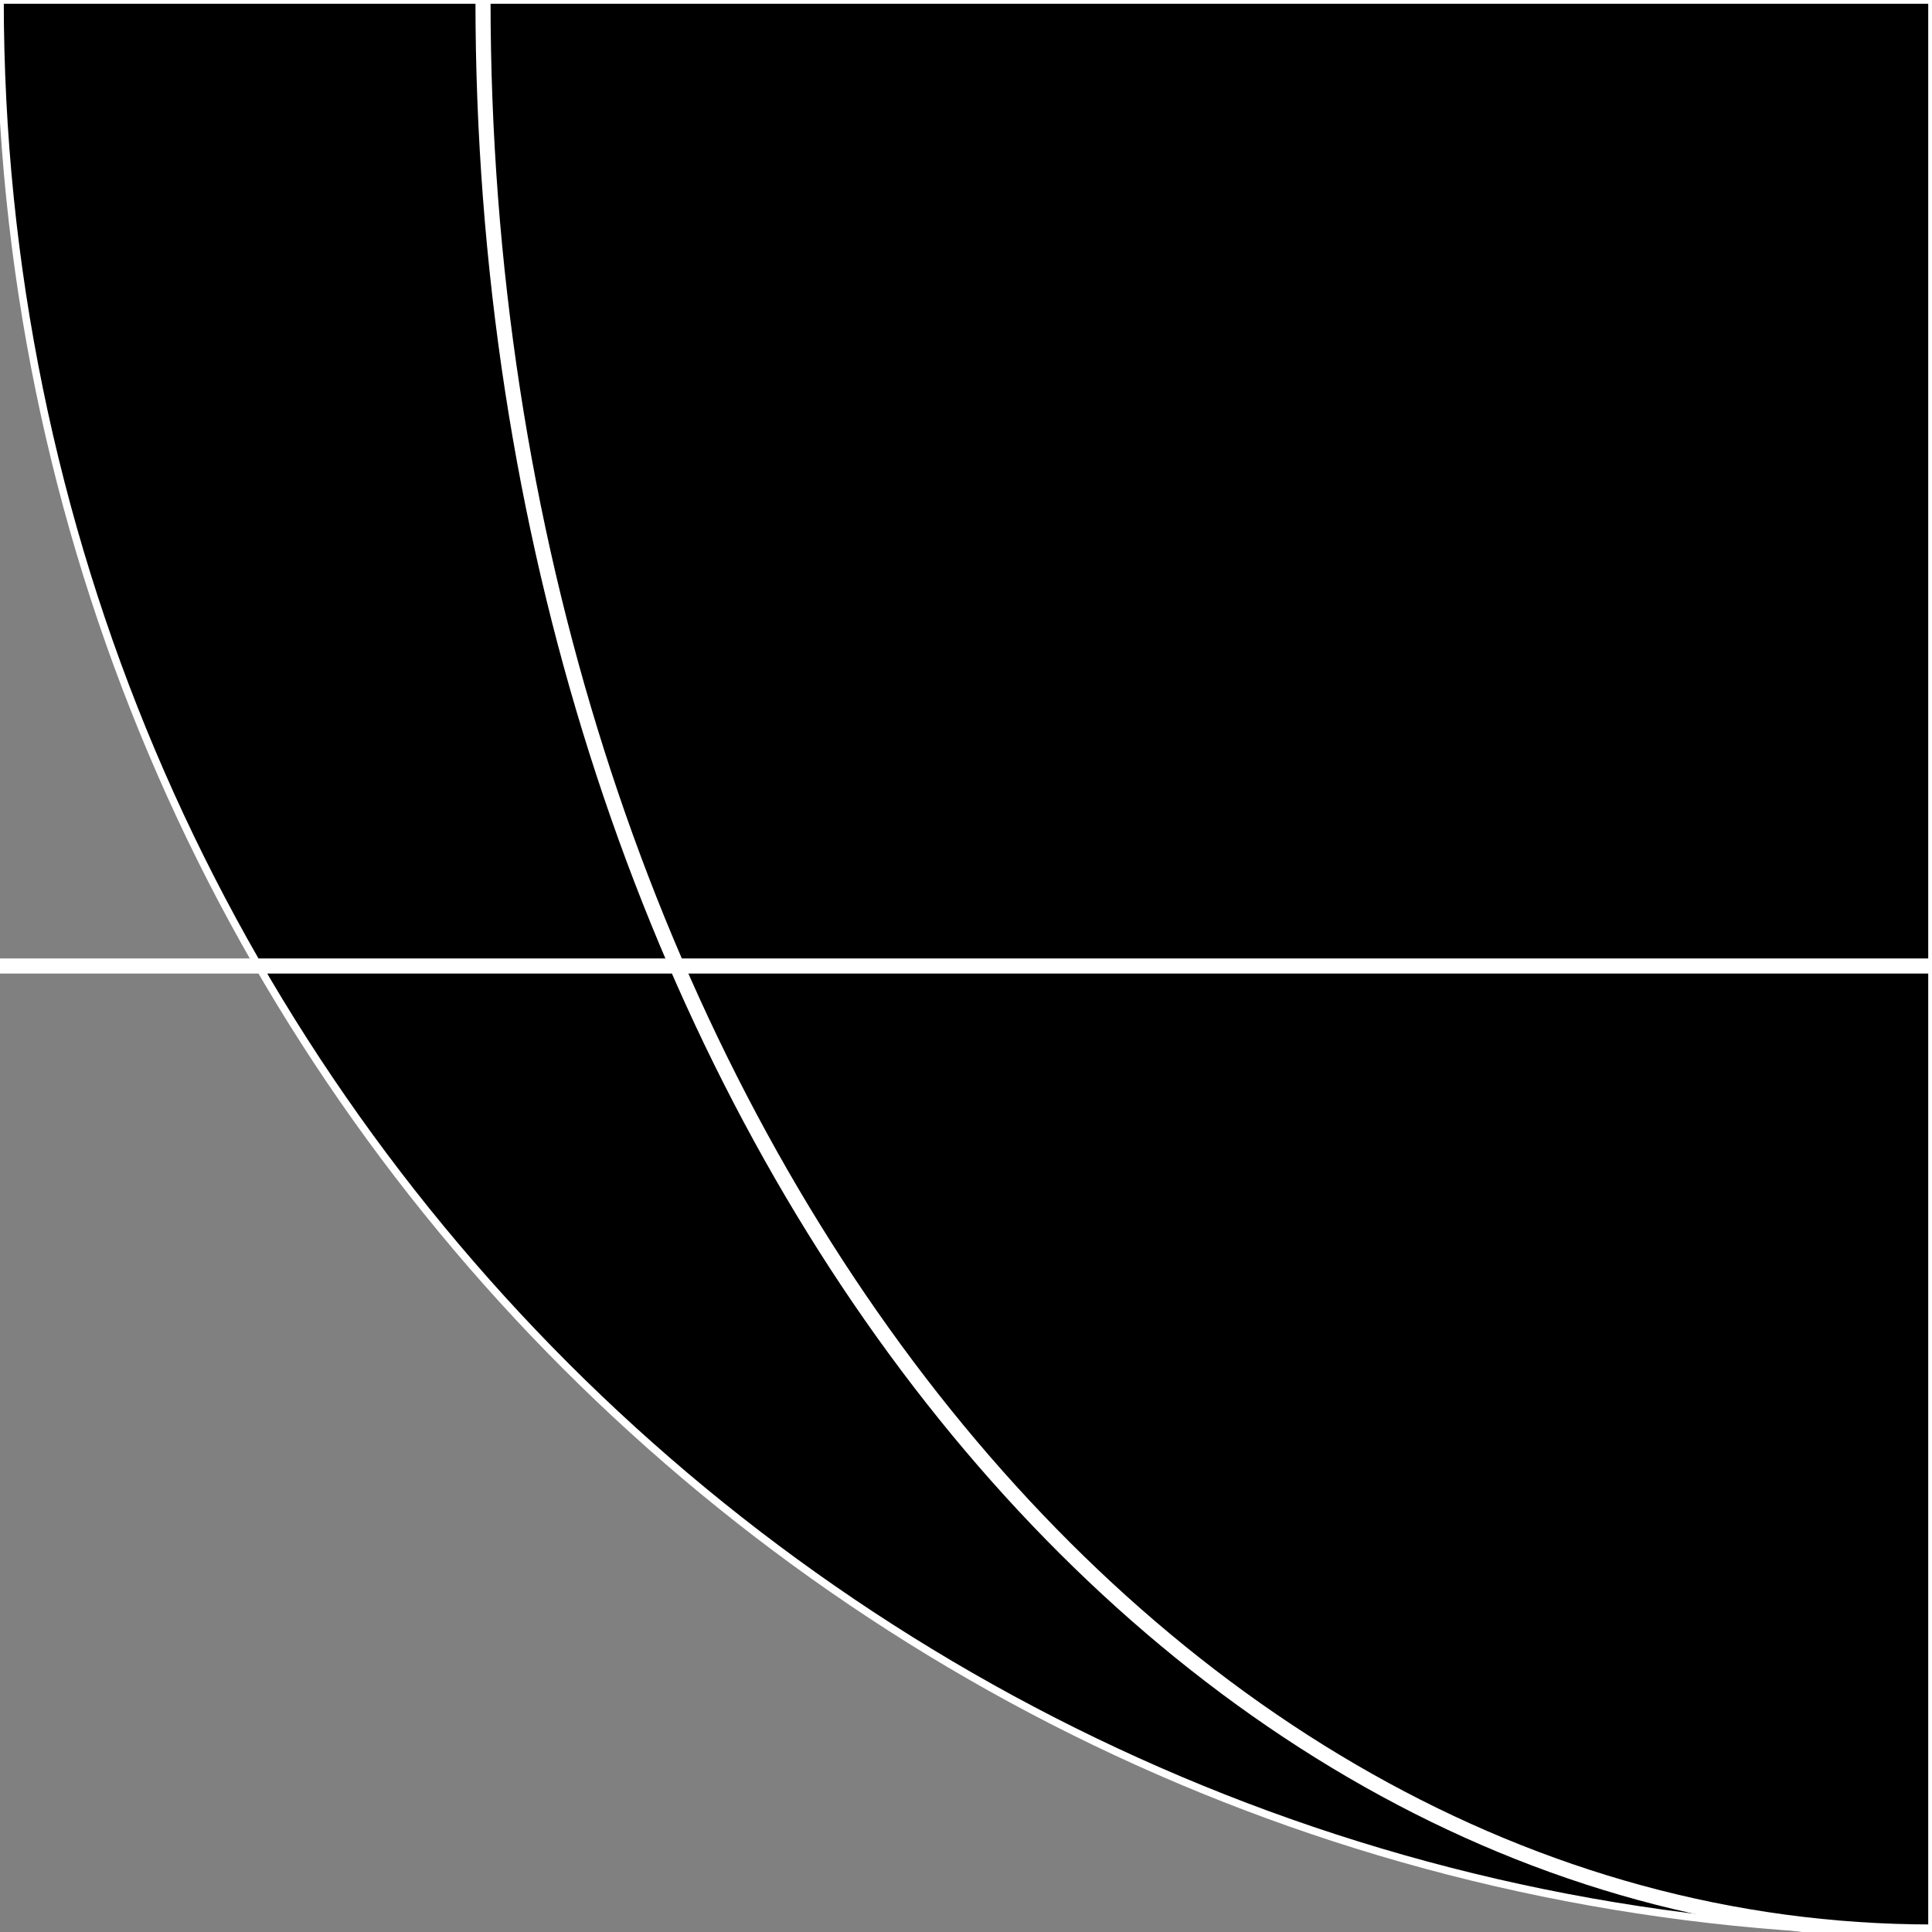 <svg width="128" height="128" viewBox="0 0 128 128" fill="none" xmlns="http://www.w3.org/2000/svg">
<rect x="0" y="0" width="128" height="128" fill="#808080" stroke="none"/>
<g id="bid" clip-path="url(#clip0)">
<g id="_wedge270">
<path id="Ellipse" d="M0 0C0 70.692 57.307 128 128 128V0H0Z" fill="black" stroke="white" stroke-width="0.5"/>
</g>
<path id="Ellipse_2" d="M32 0C32 70.692 74.981 128 128 128" stroke="white"/>
<path id="Line" d="M128 64L0 64" stroke="white"/>
</g>
<defs>
<clipPath id="clip0">
<rect width="128" height="128" fill="white"/>
</clipPath>
</defs>
</svg>

